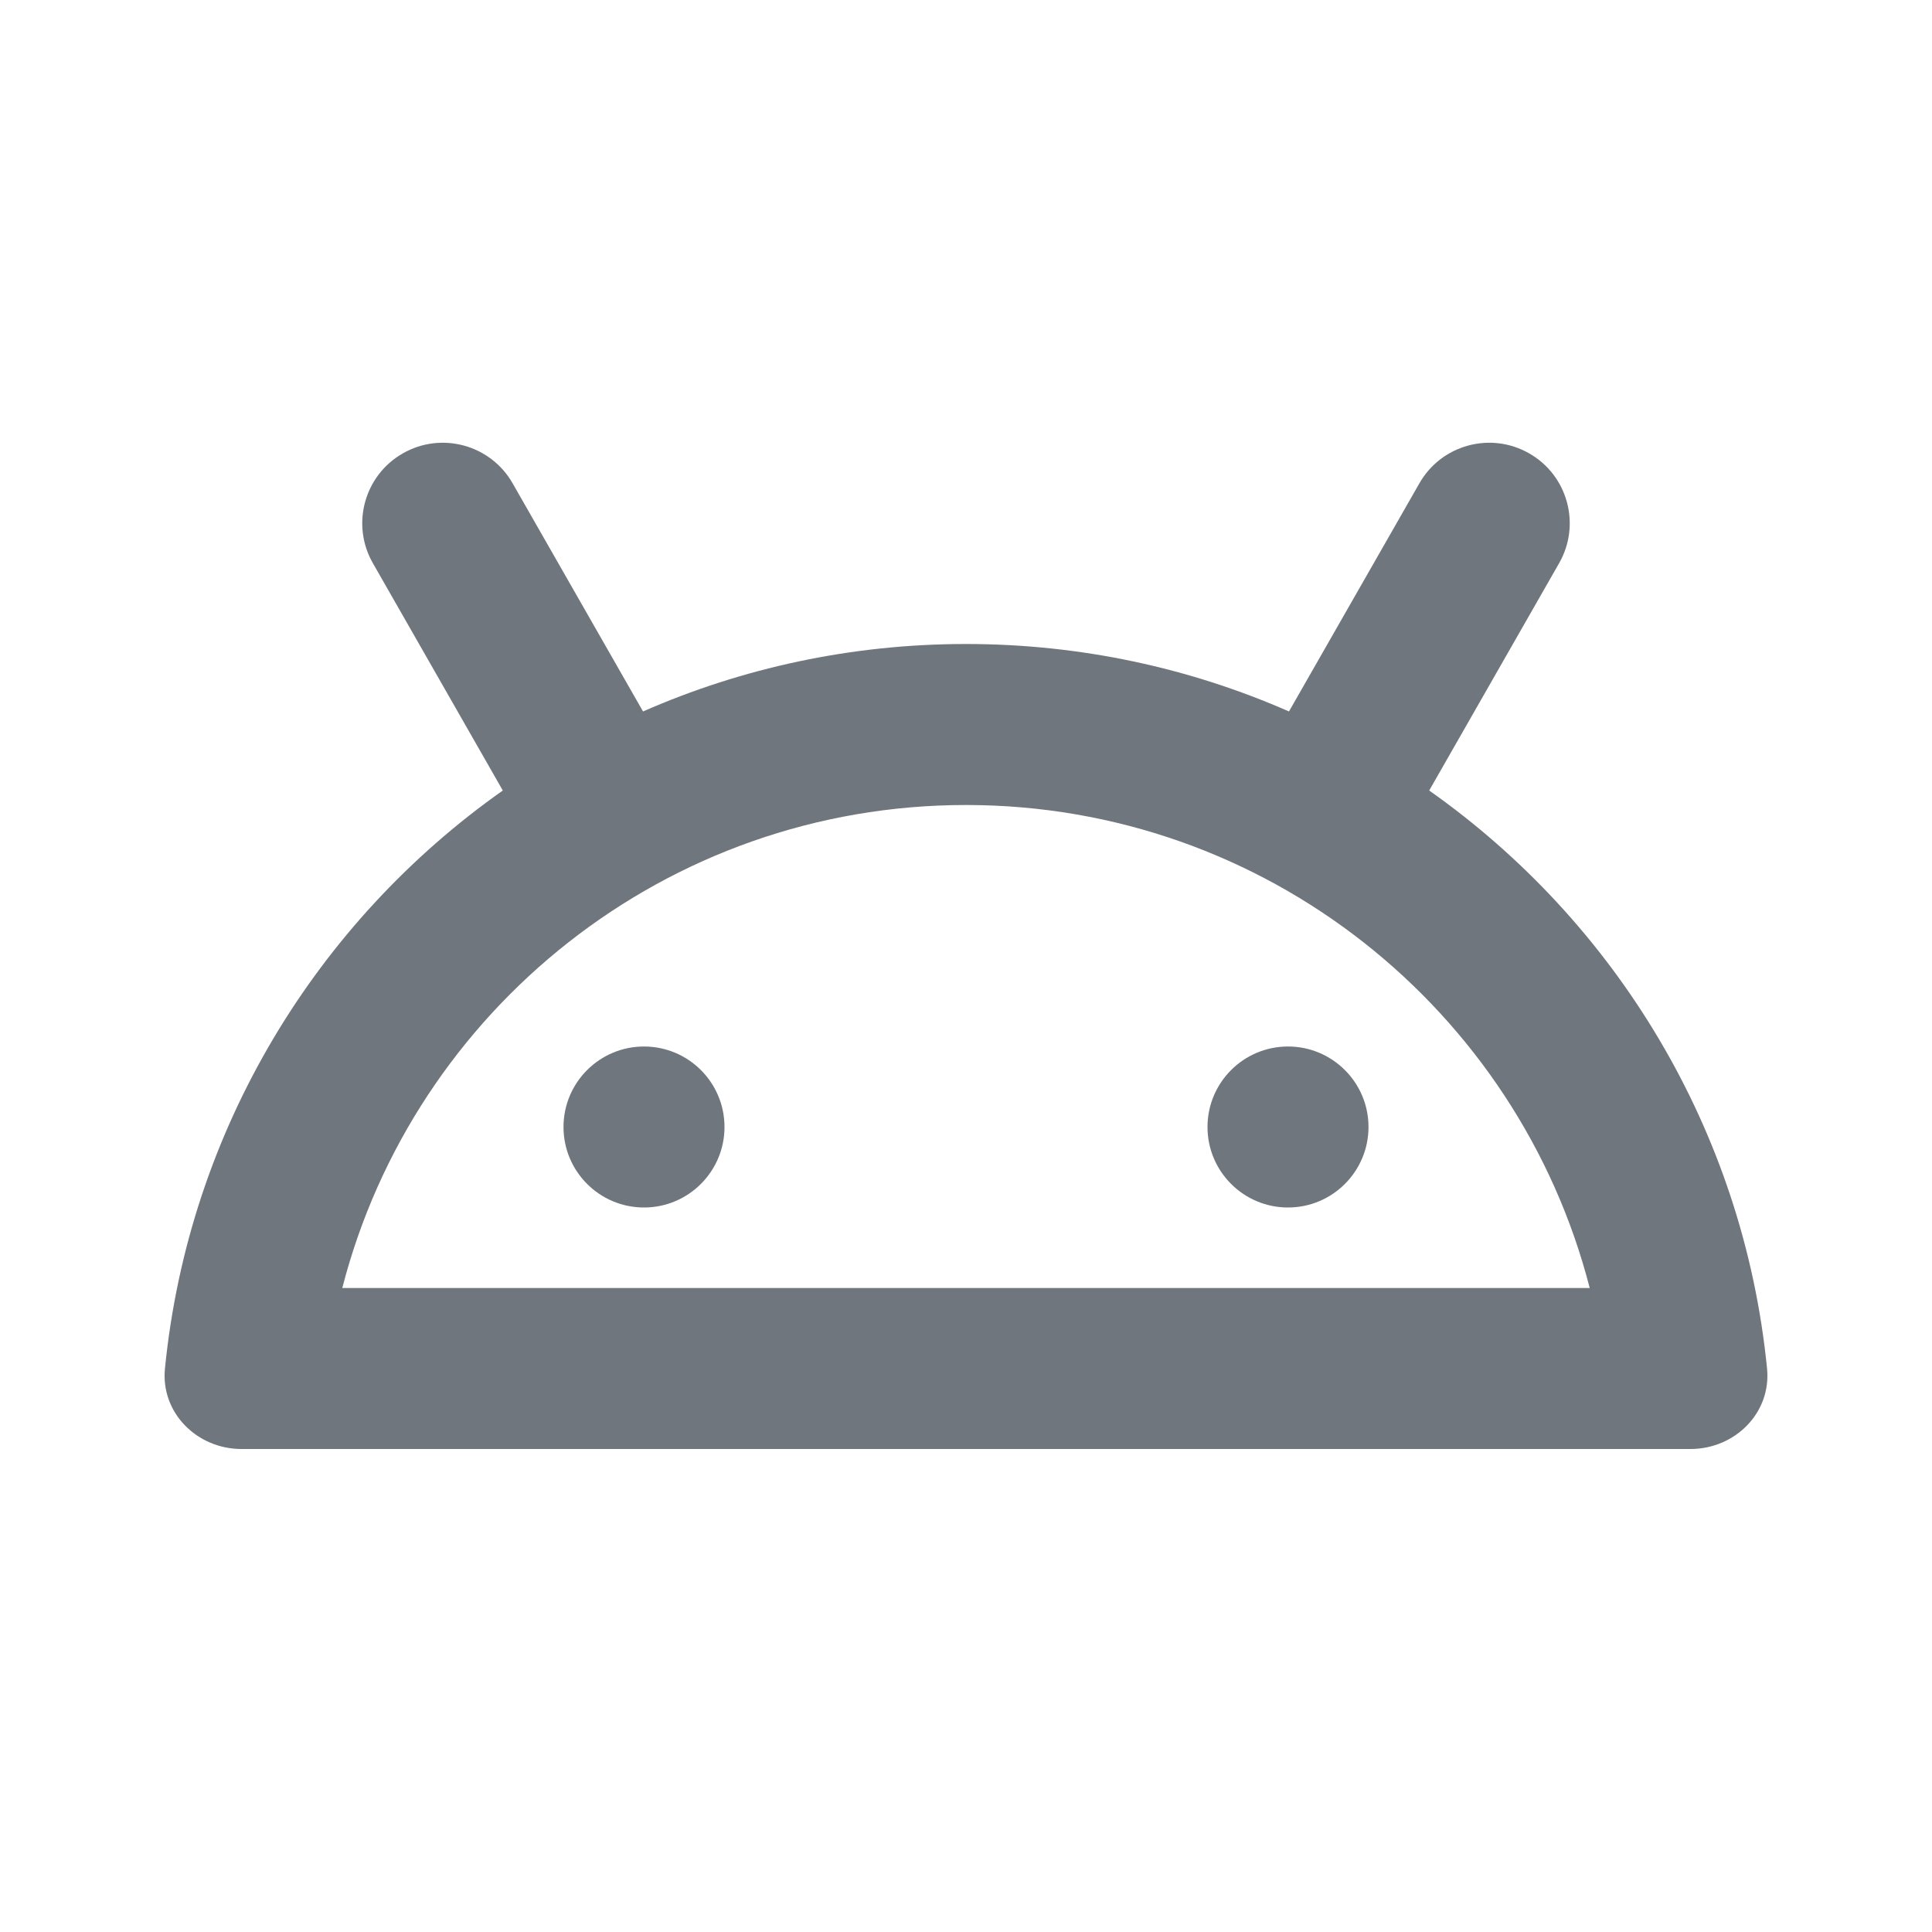 <svg width="24" height="24" viewBox="0 0 24 24" fill="none" xmlns="http://www.w3.org/2000/svg">
<path d="M8 15C7.448 15 7 14.552 7 14C7 13.448 7.448 13 8 13C8.552 13 9 13.448 9 14C9 14.552 8.552 15 8 15Z" fill="#6F767E"/>
<path d="M16 15C15.448 15 15 14.552 15 14C15 13.448 15.448 13 16 13C16.552 13 17 13.448 17 14C17 14.552 16.552 15 16 15Z" fill="#6F767E"/>
<path fill-rule="evenodd" clip-rule="evenodd" d="M5.004 5.632C5.483 5.358 6.094 5.524 6.368 6.004L7.988 8.838C9.216 8.299 10.573 8 12 8C13.427 8 14.784 8.299 16.012 8.838L17.632 6.004C17.906 5.524 18.517 5.358 18.996 5.632C19.476 5.906 19.642 6.517 19.368 6.996L17.754 9.82C20.066 11.45 21.657 14.035 21.951 17.001C22.005 17.551 21.552 18 21 18H3C2.448 18 1.995 17.551 2.049 17.001C2.343 14.035 3.934 11.45 6.246 9.82L4.632 6.996C4.358 6.517 4.524 5.906 5.004 5.632ZM12 10C15.727 10 18.861 12.55 19.748 16H4.252C5.139 12.55 8.273 10 12 10Z" fill="#6F767E"/>
</svg>
